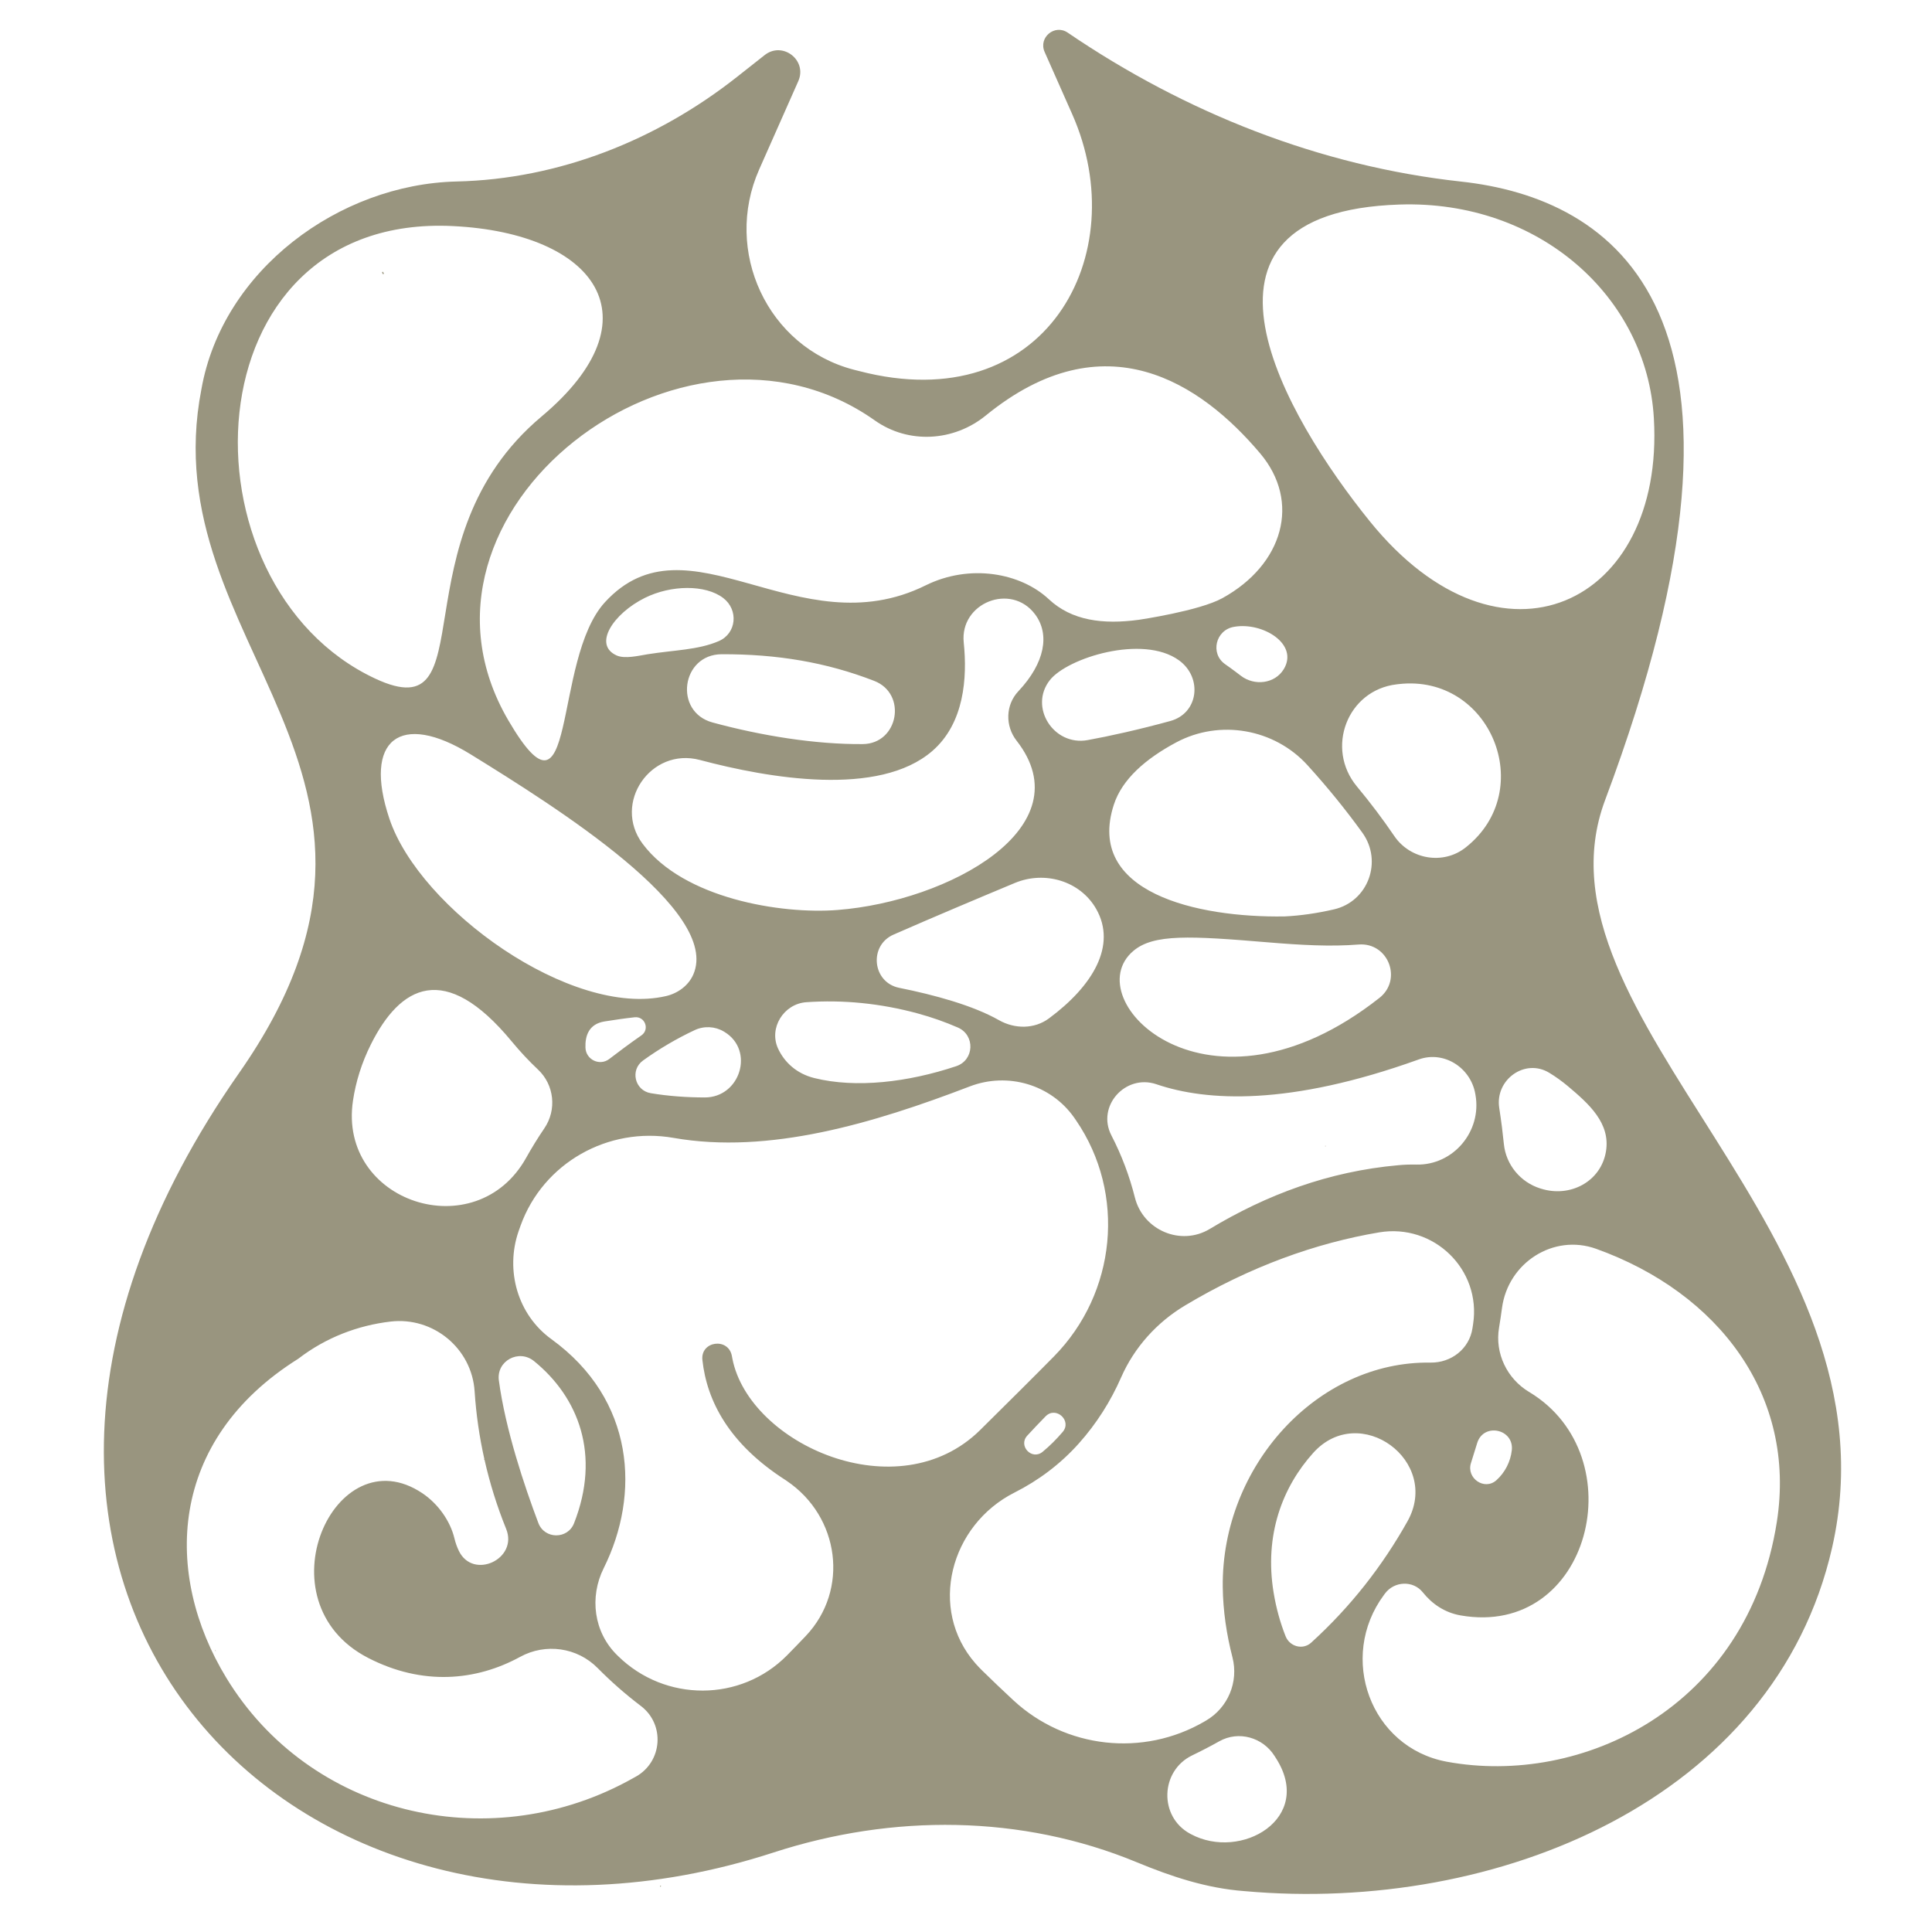 <?xml version="1.0" encoding="utf-8"?>
<!-- Generator: Adobe Illustrator 27.0.0, SVG Export Plug-In . SVG Version: 6.00 Build 0)  -->
<svg version="1.1" id="Layer_1" xmlns="http://www.w3.org/2000/svg"
	xmlns:xlink="http://www.w3.org/1999/xlink" x="0px" y="0px"
	viewBox="0 0 1000 1000" style="enable-background:new 0 0 1000 1000;" xml:space="preserve">
<style type="text/css">
	.st0{fill:#99957f;}
</style>
<g>
	<path class="st0" d="M830.82,414.06c95.36-254.23,3.34-311.55-74.55-320.07c-73.16-8-142.79-35.67-203.62-77.09h0
		c-6.73-4.59-15.26,2.52-11.96,9.97l14.29,32.25c32.29,72.89-13.97,158.1-110.36,132.92c-0.64-0.17-1.28-0.32-1.93-0.48
		c-0.29-0.08-0.59-0.15-0.88-0.23c-44.66-11.71-67.57-61.4-48.87-103.61l20.25-45.71c4.79-10.82-8.1-20.83-17.4-13.5l-14.34,11.31
		c-41.52,32.75-92.22,52.91-145.09,54.12c-60.67,1.39-121.21,45.71-132.12,107.56C78.35,334.46,233,399.2,123.77,555.36
		c-184.95,264.38,27.53,484.46,276.61,403.49c61.52-20,128.28-19.68,188.05,5.06c17.8,7.37,36.02,13.45,55.56,14.92
		c131.14,11.81,274.63-47.65,304.29-177.71C985.31,638.78,788.58,526.67,830.82,414.06z M724.35,105.87
		c72.36-2.39,128.14,47.9,131.69,110.71c5.61,96.4-79.16,137.17-147.01,53.27C665.73,216.3,602.69,109.88,724.35,105.87z
		 M776,573.44c-2.26-14.57,13.31-25.84,25.9-18.16c3.36,2.04,6.58,4.36,9.65,6.93c10.74,9.05,22.15,19.1,19.69,33.8
		c-2.61,15.59-18.53,23.99-33.61,19.24c-0.12-0.04-0.24-0.08-0.37-0.11c-10.29-3.22-17.78-12.28-18.86-23
		c-0.29-2.9-0.62-5.81-0.99-8.72C776.98,580.06,776.51,576.73,776,573.44z M782.5,750.69c-0.66,5.83-3.48,11.47-7.99,15.49
		c-6.13,5.46-15.59-1.01-13.16-8.85l3.25-10.45C767.91,736.23,783.76,739.61,782.5,750.69z M575.26,587.68
		c-7.8-15.06,7.18-31.9,23.25-26.49l0.17,0.06c25.97,8.79,68.49,11.25,135.47-12.81c0.08-0.03,0.16-0.06,0.24-0.09
		c12.99-4.62,26.79,4.21,29.21,17.78c0.04,0.21,0.07,0.42,0.11,0.63c3.31,18.8-11.42,36.41-30.51,36.03
		c-3.34-0.07-6.53,0.03-9.5,0.33c-35.96,3.21-68.06,15.25-97.56,33c-14.95,9-34.46,0.66-38.72-16.27
		C584.63,608.75,580.57,597.93,575.26,587.68z M272.31,599.32c-25.96,46.47-97.48,23.02-89.61-29.63
		c1.46-9.76,4.49-19.54,9.24-29.06c15.14-30.36,38.19-43.61,72.87-1.65c4.43,5.36,9,10.24,13.69,14.65
		c8.41,7.93,9.76,20.82,3.26,30.37l0,0C278.36,589.01,275.22,594.11,272.31,599.32z M276.43,704.52
		c23.03,18.72,34.63,48.49,20.68,83.94c-3.31,8.4-15.27,8.28-18.46-0.16c-7.19-19.06-17.06-48.42-20.44-73.8
		C256.86,704.41,268.53,698.1,276.43,704.52z M201.56,423.79c-13.73-40.92,5.45-55.96,42.17-33.27
		c44,27.19,129.67,80.84,115.1,113.94c-2.52,5.73-8.01,9.69-14.1,11.11C295.87,526.91,217.29,470.66,201.56,423.79z M372.05,331.83
		c-10.66,4.61-23.09,4.63-36.77,6.8c-4.64,0.74-11.84,2.55-16.12,0.63c-12.39-5.57-1.69-21.69,14.61-29.79
		c13.6-6.76,31.35-6.97,40.58,0.07C382.34,315.64,381.28,327.84,372.05,331.83z M452.48,352.42c17.22,6.68,12.56,32.56-5.91,32.72
		c-24.44,0.21-52.36-4.29-77.77-11.19c-20.2-5.49-16.17-35.25,4.76-35.32C402.14,338.54,427.56,342.76,452.48,352.42z
		 M312.94,528.69c5.56-0.88,10.72-1.63,15.56-2.15c5.35-0.58,7.91,6.31,3.49,9.37c-5.97,4.14-11.93,8.6-16.62,12.21
		c-4.96,3.81-12.12,0.39-12.34-5.86C302.81,536.17,304.74,529.99,312.94,528.69z M374.71,533.95c0.11,0.07,0.22,0.13,0.33,0.2
		c15.66,9.59,8.08,33.93-10.29,33.89c-9.17-0.02-18.76-0.67-27.92-2.21c-8.29-1.39-10.81-12.01-3.99-16.92
		c8.44-6.08,17.4-11.34,26.75-15.73C364.42,530.92,370.14,531.2,374.71,533.95z M332.62,436.74c-15.72-21.04,4.26-50.14,29.64-43.38
		c35.74,9.51,92.66,19.31,120.31-4.66c16.53-14.33,18.15-37.84,16.26-56.12c-2.13-20.55,24.49-31.15,36.9-14.64
		c7.78,10.35,5.16,25.19-8.63,39.85c-6.66,7.07-6.9,17.95-0.91,25.6c35.11,44.88-35.38,83.14-92.64,87.61
		C404.16,473.33,353.72,464.99,332.62,436.74z M664.93,474.34c-45.34,0.74-103.25-12.34-88.39-57.89
		c4.28-13.11,16.38-23.7,32.31-32.21c22.52-12.02,50.73-7.06,67.91,11.82c0.09,0.1,0.18,0.2,0.27,0.3
		c10.24,11.29,19.6,22.83,28.11,34.62c10.66,14.77,3.07,35.62-14.68,39.71C681.72,472.71,673.11,473.95,664.93,474.34z
		 M713.98,516.52c-88.84,69.94-157.12,0.89-127.36-24.33c10.48-8.88,29.42-7.79,69.4-4.46c17.35,1.45,32.74,2.31,47.17,1.15
		c7.79-0.62,13.57,4.06,15.79,10.07C721.12,504.77,719.93,511.84,713.98,516.52z M664.49,346.33c-4.59,7.61-15.19,8.85-22.24,3.43
		c-0.88-0.68-1.76-1.35-2.65-2.01c-1.8-1.36-3.63-2.68-5.48-3.97c-7.86-5.51-4.9-17.71,4.56-19.32c0.09-0.02,0.19-0.03,0.28-0.05
		C653.55,321.93,672.34,333.32,664.49,346.33z M610.22,341.77c12.3,8.9,10.21,27.38-4.43,31.41c-16.06,4.42-31.8,7.91-42.92,9.91
		c-17.5,3.14-30.45-17.1-19.46-31.07C552.45,340.53,591.53,328.25,610.22,341.77z M402.75,542.79
		c-4.96-10.65,2.87-23.22,14.59-24.05c18.85-1.32,38.34,0.53,57.88,5.87c7.16,1.96,14.01,4.38,20.53,7.22
		c9.09,3.94,8.57,16.9-0.83,20.03c-24.94,8.32-51.81,11.51-73.43,6.14C412.38,555.74,406.06,549.9,402.75,542.79z M462.51,483.74
		c21.1-9.24,42.26-18.16,62.78-26.72c15.44-6.44,33.84-1.08,42.11,13.47c10.73,18.88-1.72,39.78-24.45,56.62
		c-7.55,5.6-17.7,5.56-25.88,0.93c-13.46-7.63-33.25-13.04-51.68-16.75C451.52,508.48,449.55,489.42,462.51,483.74z M758.81,438.5
		c-0.07,0.06-0.15,0.12-0.22,0.17c-11.53,9.13-28.61,6.24-36.89-5.92c-6-8.82-12.45-17.37-19.35-25.66
		c-16.47-19.78-4.98-49.93,20.59-52.88c0.37-0.04,0.74-0.08,1.1-0.13C771.35,348.73,796.08,408.86,758.81,438.5z M452.82,217.62
		c17.44,12.34,40.88,10.94,57.44-2.57c61.56-50.2,111.35-16.66,141.98,19.6c21.21,25.1,11.97,57.59-19.53,74.95
		c-12,6.62-43.15,11.19-43.15,11.19c-18.72,2.56-34.85,0.44-46.68-10.62c-14.65-13.71-40.95-18.48-63.8-7.17
		c-66.04,32.67-122.91-38.2-165.95,8.69c-27.62,30.1-14,122.7-49.99,61.21C200.01,265.02,353.64,147.47,452.82,217.62z
		 M234.5,117.02c73.72,3.64,106.5,47.67,45.8,98.57c-75.94,63.69-28.07,162.68-85.97,135.7C90.82,303.07,96.7,110.21,234.5,117.02z
		 M324.41,922.17c-72.83,38.87-164.3,16.86-207.23-53.66c-32.69-53.7-30.36-122.87,37.17-165.2c14.48-11.14,31.07-17.31,47.79-19.27
		c22.12-2.6,42.07,13.88,43.52,36.11c0.77,11.84,2.47,23.61,5.07,35.2c-0.13-0.07-0.23-0.07-0.25,0.25l0.3-0.05
		c2.75,12.2,6.49,24.18,11.2,35.79c6.36,15.66-17.2,26.58-24.5,11.34c-0.96-2-1.72-4.14-2.26-6.39
		c-2.18-9.11-8.53-17.96-16.54-23.35c-45.39-30.57-84.58,56.08-28.15,85.18c28.09,14.49,55.84,11.96,78.68-0.53
		c13.2-7.22,29.52-4.93,40.1,5.76c6.85,6.93,14.24,13.45,22.16,19.47l0.26,0.2c12.53,9.52,11.18,28.75-2.5,36.5
		C327.63,920.43,326.02,921.31,324.41,922.17z M507.38,740.13c-42.53,42.04-119.67,7.37-128.31-36.95
		c-0.09-0.44-0.17-0.89-0.25-1.33c-1.8-9.74-16.33-7.75-15.26,2.09c2.3,21.11,13.68,43.36,43.07,62.17c0.2,0.13,0.39,0.26,0.58,0.4
		c27.34,18.44,32.52,56.4,9.82,80.31c-3.21,3.38-6.43,6.71-9.67,9.99c-23.94,24.25-63.08,24.24-87.42,0.39
		c-0.22-0.21-0.43-0.43-0.65-0.64c-11.95-11.8-14.3-29.85-6.81-44.89c19.02-38.18,16.15-87.21-27.12-118.56
		c-17.4-12.6-23.96-35.49-16.95-55.79l0.18-0.51c0.29-0.84,0.59-1.69,0.89-2.52c11.7-32.35,45.29-51.27,79.18-45.32
		c49.32,8.66,103.49-7.56,153.08-26.56l0.32-0.12c19.53-7.45,41.83-0.98,53.87,16.11c0.36,0.51,0.71,1.02,1.06,1.53
		c25.98,38,20.82,89.35-11.47,122.16C535.98,711.78,521.14,726.52,507.38,740.13z M550.04,741.17c-3.18,3.74-6.63,7.19-10.39,10.29
		c-5.55,4.57-12.8-3.1-7.93-8.39c3.14-3.41,6.3-6.74,9.48-9.98C546.54,727.64,554.99,735.35,550.04,741.17z M508.44,864.73
		c-1.25-1.22-2.44-2.48-3.58-3.78c-24.58-28.14-13.1-71.58,20.26-88.41c12.38-6.24,23.72-14.72,33.24-25.37
		c9.26-10.36,16.54-21.93,21.93-34.23c6.8-15.52,18.51-28.5,33.04-37.2c33.66-20.16,67.82-32.37,100.54-37.87
		c28.19-4.73,52.91,19.19,48.61,47.45c-0.12,0.77-0.23,1.52-0.35,2.26c-1.63,10.6-10.99,17.86-21.71,17.7
		c-58.53-0.91-108.21,53.58-107.53,116.13c0.14,12.44,2.01,24.73,5.02,36.4c3.29,12.77-2.32,26.15-13.72,32.79l-0.77,0.45
		c-31.76,18.49-71.9,14.01-98.87-10.96C518.83,874.78,513.43,869.62,508.44,864.73z M616.36,949.32c-0.13-0.07-0.26-0.14-0.39-0.21
		c-16.21-8.8-15.48-32.55,1.14-40.55c4.76-2.29,9.44-4.72,14.04-7.3c9.96-5.57,22.46-2.03,28.55,7.62c0.22,0.35,0.45,0.7,0.67,1.05
		C680.53,941.21,642.27,963.32,616.36,949.32z M659.23,824.37c-4.93-29.82,4.55-54.67,20.53-72.4
		c24.01-26.63,66.28,4.25,48.72,35.52c-12.9,22.97-29.28,44.06-49.74,62.67c-0.03,0.03-0.06,0.05-0.08,0.08
		c-4.3,3.91-11.12,2.07-13.25-3.35C662.65,839.92,660.56,832.42,659.23,824.37z M919.67,787.84
		c-15.2,96.58-101.36,136.86-170.81,124.02c-39.56-7.32-56.51-54.06-32.51-86.36c0.12-0.16,0.24-0.33,0.36-0.49l0.13-0.17
		c4.81-6.5,14.59-6.94,19.63-0.62c4.77,5.99,11.36,10.47,19.46,11.9c67.24,11.8,90.63-82.39,35.7-115.55l-0.21-0.12
		c-11.43-6.88-17.73-20.01-15.53-33.16c0.57-3.43,1.09-6.86,1.55-10.32c3.13-23.32,26.56-38.53,48.71-30.59
		C889.52,669.11,929.99,722.24,919.67,787.84z"/>
	<path class="st0" d="M341.7,976C341.35,977.26,342.85,976.06,341.7,976L341.7,976z"/>
	<path class="st0" d="M686.17,593.39l-0.1-0.48C685.87,593.2,685.7,593.34,686.17,593.39z"/>
	<path class="st0" d="M111.72,854.52l-0.2-0.51C111.42,854.33,111.17,854.63,111.72,854.52z"/>
	<path class="st0" d="M198.72,141.62c-0.27-0.48-0.57-1.49-0.95-0.61C197.95,141.58,198.18,142.3,198.72,141.62z"/>
</g>
</svg>